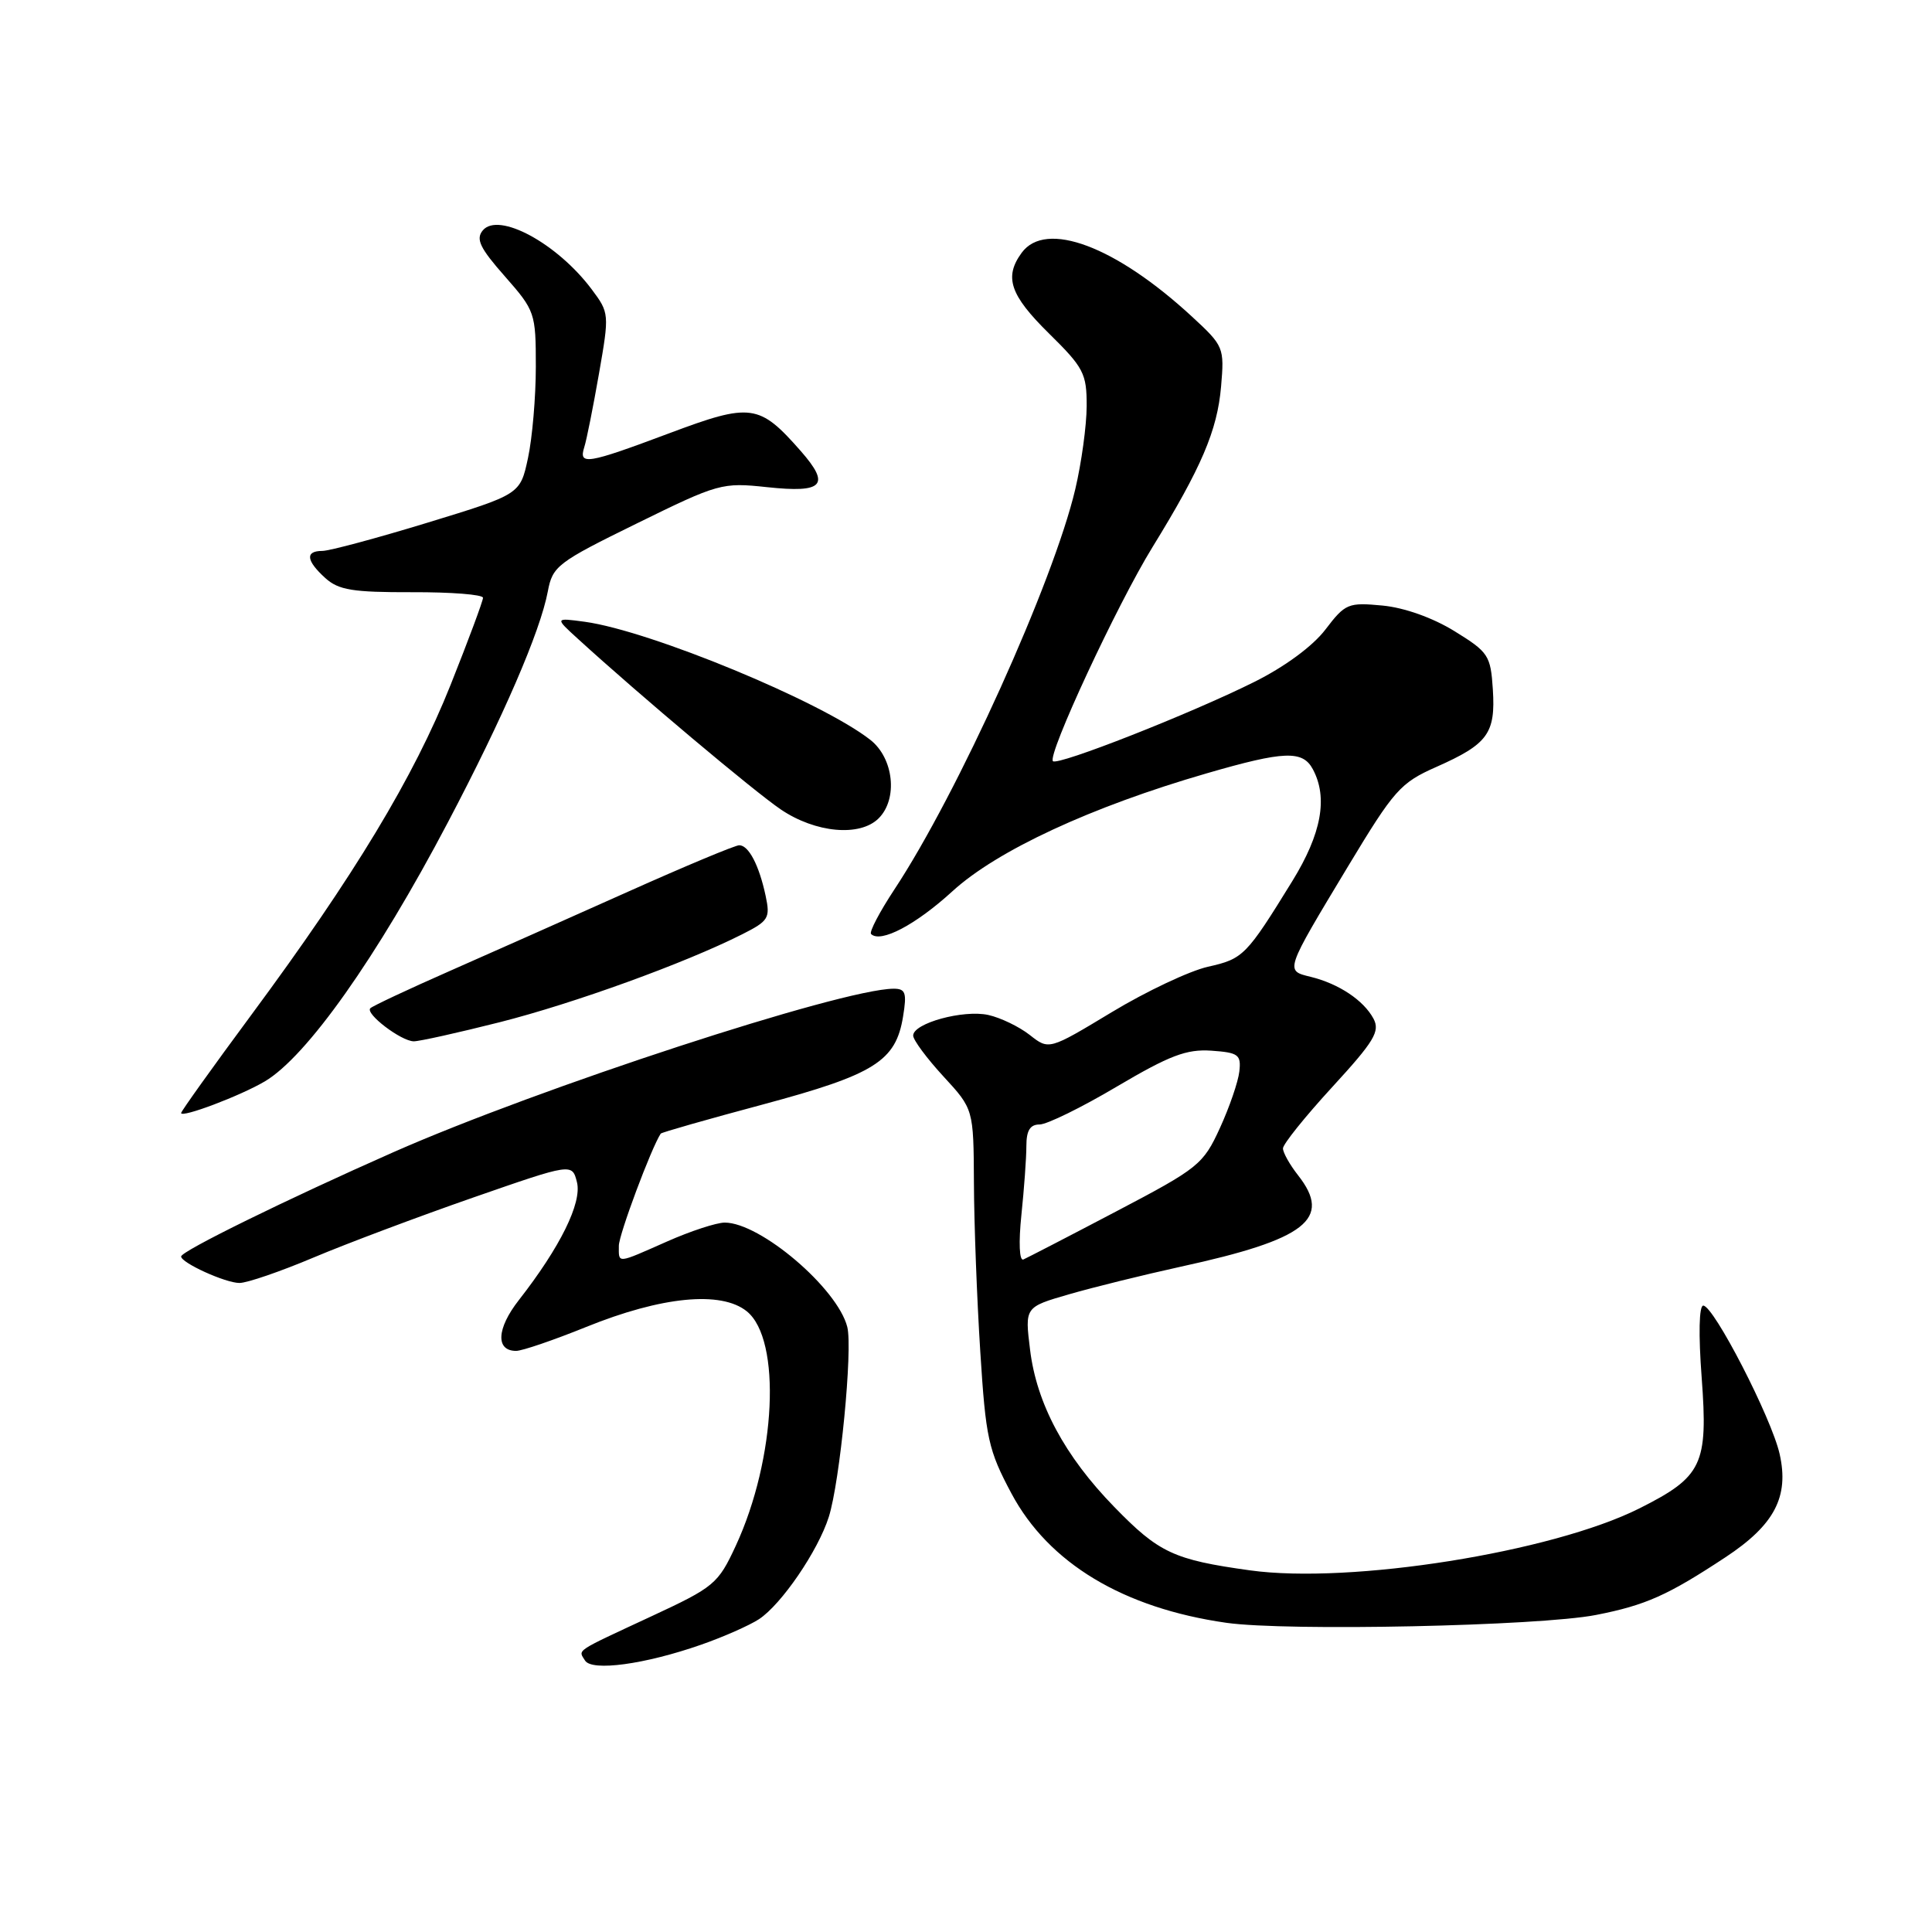 <?xml version="1.0" encoding="UTF-8" standalone="no"?>
<!DOCTYPE svg PUBLIC "-//W3C//DTD SVG 1.1//EN" "http://www.w3.org/Graphics/SVG/1.1/DTD/svg11.dtd" >
<svg xmlns="http://www.w3.org/2000/svg" xmlns:xlink="http://www.w3.org/1999/xlink" version="1.1" viewBox="0 0 256 256">
 <g >
 <path fill="currentColor"
d=" M 92.88 217.94 C 95.84 216.91 99.30 215.38 100.57 214.55 C 103.54 212.60 108.40 205.49 109.82 201.00 C 111.30 196.34 113.01 178.77 112.27 175.83 C 110.98 170.72 100.75 162.00 96.03 162.00 C 94.95 162.00 91.51 163.12 88.40 164.50 C 81.63 167.49 82.00 167.46 82.00 165.07 C 82.00 163.61 86.29 152.12 87.55 150.21 C 87.66 150.05 93.76 148.31 101.12 146.34 C 115.90 142.37 118.70 140.61 119.66 134.70 C 120.18 131.53 119.99 131.00 118.38 131.01 C 111.45 131.07 71.39 144.17 52.13 152.67 C 37.95 158.94 24.00 165.79 24.00 166.49 C 24.00 167.33 29.87 170.00 31.73 170.00 C 32.74 170.00 37.17 168.48 41.57 166.62 C 45.98 164.76 55.49 161.19 62.70 158.68 C 75.81 154.12 75.81 154.12 76.45 156.65 C 77.13 159.37 74.24 165.24 68.75 172.27 C 65.80 176.04 65.65 179.00 68.39 179.00 C 69.19 179.00 73.37 177.57 77.67 175.83 C 87.67 171.78 95.56 171.01 98.96 173.76 C 103.58 177.51 102.84 193.28 97.50 204.81 C 95.15 209.88 94.66 210.29 86.27 214.19 C 76.00 218.97 76.61 218.56 77.52 220.03 C 78.42 221.49 85.44 220.54 92.88 217.94 Z  M 211.48 213.99 C 218.06 212.70 220.97 211.40 228.64 206.34 C 235.13 202.06 237.09 198.33 235.81 192.66 C 234.74 187.89 227.07 173.00 225.69 173.00 C 225.13 173.00 225.05 176.83 225.48 182.53 C 226.34 194.08 225.58 195.67 217.23 199.87 C 205.65 205.68 178.94 209.93 165.63 208.08 C 155.53 206.68 153.56 205.76 147.65 199.68 C 141.08 192.94 137.36 186.00 136.49 178.85 C 135.79 173.20 135.79 173.20 141.62 171.51 C 144.83 170.58 151.51 168.93 156.47 167.84 C 173.09 164.22 176.55 161.52 172.00 155.73 C 170.90 154.33 170.00 152.73 170.00 152.17 C 170.00 151.61 172.93 147.96 176.52 144.05 C 182.11 137.96 182.89 136.66 181.99 134.97 C 180.68 132.54 177.41 130.36 173.69 129.44 C 170.25 128.60 170.19 128.80 178.62 114.80 C 184.74 104.65 185.55 103.73 190.35 101.61 C 197.15 98.59 198.18 97.18 197.81 91.36 C 197.52 86.84 197.23 86.41 192.74 83.64 C 189.86 81.86 186.10 80.52 183.20 80.24 C 178.64 79.81 178.26 79.96 175.63 83.41 C 173.96 85.61 170.24 88.35 166.18 90.37 C 157.71 94.59 140.16 101.49 139.52 100.86 C 138.74 100.07 148.03 80.09 152.71 72.50 C 159.20 61.95 161.30 57.04 161.80 51.21 C 162.24 46.05 162.16 45.84 157.95 41.96 C 147.84 32.62 138.57 29.14 135.38 33.49 C 133.02 36.72 133.82 39.09 139.00 44.19 C 143.60 48.72 144.00 49.49 143.99 53.81 C 143.98 56.39 143.30 61.35 142.48 64.82 C 139.59 77.09 126.90 105.17 118.49 117.89 C 116.54 120.85 115.16 123.49 115.42 123.76 C 116.67 125.00 121.32 122.56 126.21 118.09 C 132.12 112.69 144.60 106.90 159.90 102.47 C 170.16 99.49 172.61 99.40 173.96 101.93 C 175.98 105.70 175.11 110.46 171.25 116.73 C 165.13 126.66 164.74 127.05 160.06 128.10 C 157.62 128.65 151.88 131.36 147.31 134.12 C 138.99 139.14 138.99 139.14 136.45 137.14 C 135.05 136.04 132.58 134.85 130.96 134.49 C 127.65 133.76 121.00 135.58 121.00 137.22 C 121.00 137.80 122.80 140.23 125.00 142.62 C 129.00 146.96 129.00 146.96 129.05 156.73 C 129.07 162.10 129.45 172.15 129.89 179.06 C 130.62 190.61 130.95 192.13 134.02 197.89 C 138.95 207.13 148.84 213.08 162.50 215.03 C 170.53 216.17 203.99 215.46 211.48 213.99 Z  M 35.09 143.29 C 40.65 140.00 49.93 126.88 59.34 108.98 C 66.68 95.04 71.59 83.68 72.59 78.36 C 73.22 75.01 73.86 74.52 84.38 69.36 C 95.19 64.05 95.67 63.91 101.63 64.55 C 109.10 65.35 110.08 64.30 106.11 59.77 C 100.60 53.50 99.51 53.35 88.68 57.41 C 77.76 61.50 76.65 61.68 77.42 59.25 C 77.73 58.29 78.60 53.90 79.37 49.50 C 80.75 41.59 80.74 41.46 78.39 38.32 C 73.83 32.24 66.05 28.03 63.97 30.53 C 63.02 31.68 63.59 32.87 66.90 36.62 C 70.90 41.17 71.00 41.46 71.00 48.59 C 71.00 52.61 70.53 58.06 69.96 60.70 C 68.93 65.50 68.93 65.50 56.67 69.25 C 49.93 71.31 43.64 73.00 42.71 73.00 C 40.41 73.00 40.56 74.29 43.11 76.60 C 44.87 78.19 46.74 78.49 54.61 78.47 C 59.77 78.45 64.00 78.78 64.00 79.21 C 64.00 79.63 62.07 84.82 59.71 90.74 C 54.84 102.96 46.94 116.04 33.36 134.40 C 28.21 141.36 24.00 147.25 24.00 147.48 C 24.00 148.17 31.84 145.21 35.09 143.29 Z  M 66.21 135.45 C 76.07 132.95 90.72 127.64 98.32 123.81 C 101.85 122.03 102.08 121.66 101.45 118.70 C 100.58 114.63 99.20 112.00 97.95 112.00 C 97.41 112.00 90.78 114.77 83.23 118.15 C 75.68 121.53 65.02 126.27 59.55 128.68 C 54.08 131.09 49.37 133.30 49.07 133.60 C 48.36 134.31 53.13 137.95 54.82 137.98 C 55.54 137.99 60.67 136.85 66.21 135.45 Z  M 116.43 108.43 C 119.00 105.86 118.43 100.48 115.33 98.04 C 108.89 92.98 86.19 83.59 77.50 82.39 C 73.50 81.85 73.50 81.85 76.60 84.67 C 84.84 92.19 99.84 104.79 103.45 107.25 C 108.06 110.37 113.95 110.91 116.43 108.43 Z  M 135.34 160.99 C 135.70 157.53 136.00 153.42 136.00 151.85 C 136.00 149.80 136.49 149.00 137.75 149.00 C 138.72 149.00 143.33 146.74 148.00 143.97 C 154.98 139.85 157.21 139.00 160.50 139.22 C 164.10 139.47 164.47 139.75 164.22 141.97 C 164.07 143.33 162.91 146.71 161.64 149.48 C 159.43 154.30 158.82 154.79 147.92 160.51 C 141.64 163.81 136.10 166.67 135.60 166.89 C 135.07 167.11 134.96 164.66 135.34 160.99 Z "/>
</g>
</svg>